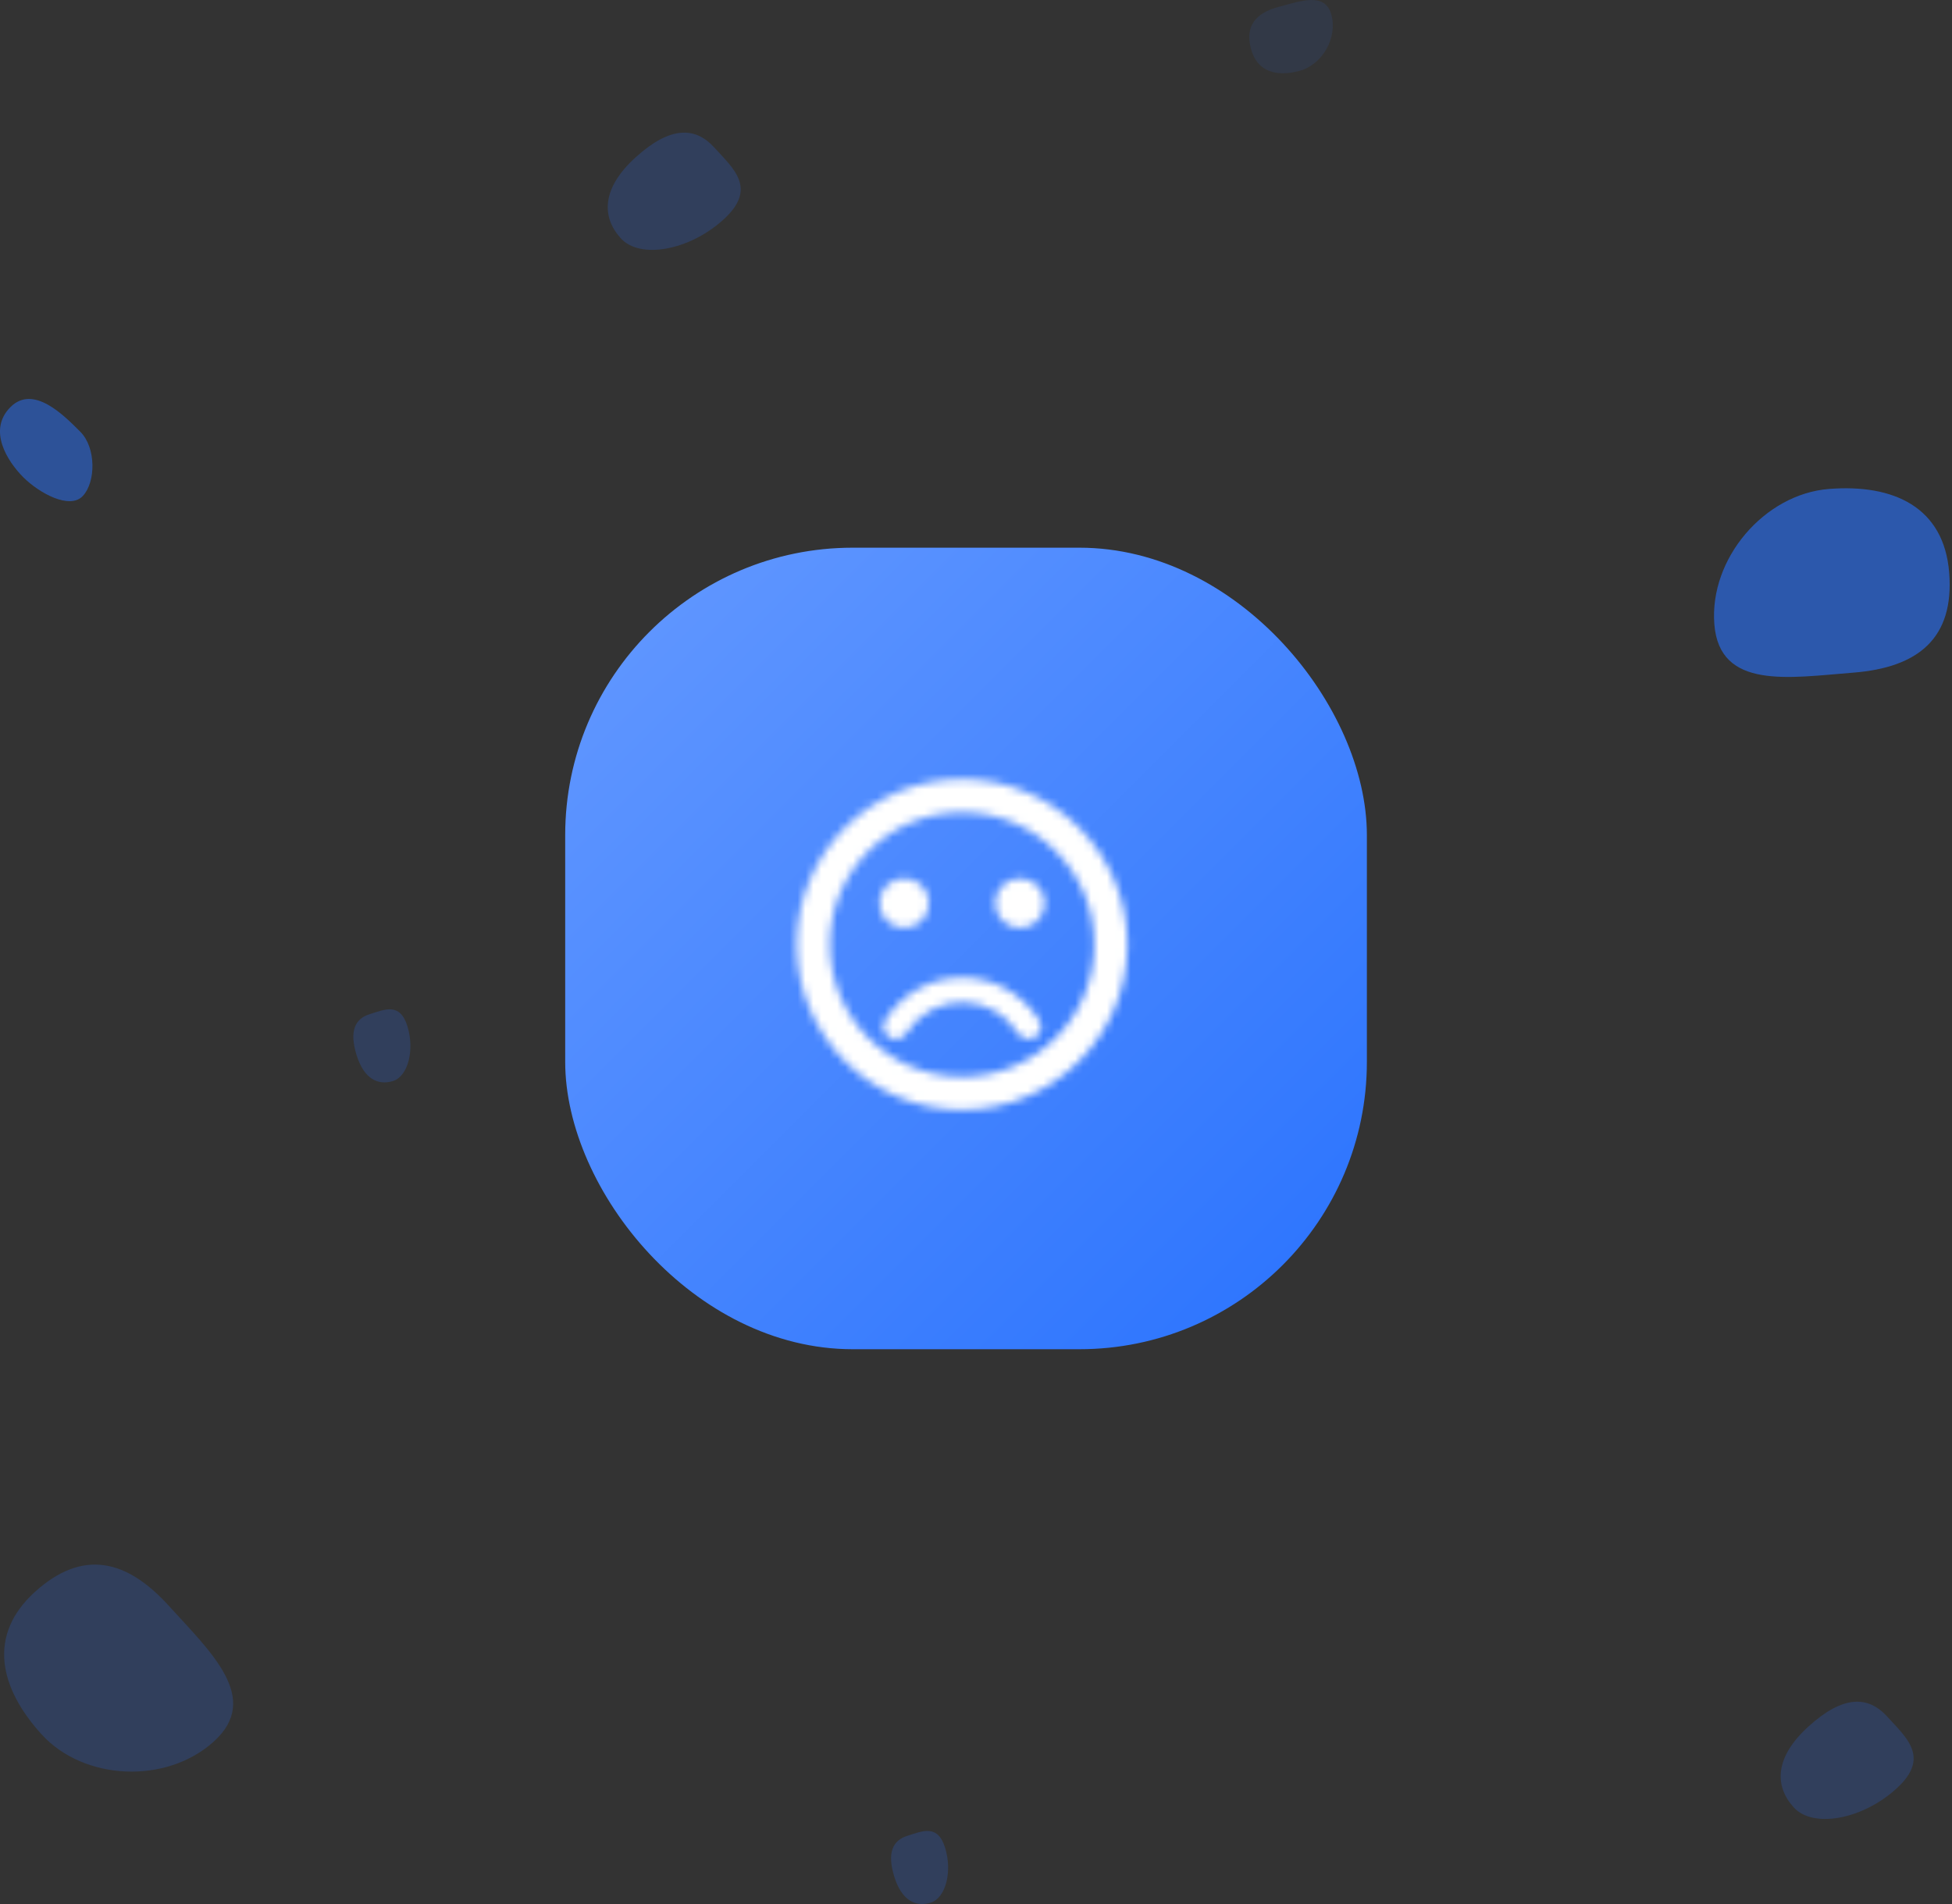 <svg width="246" height="240" viewBox="0 0 246 240" fill="none" xmlns="http://www.w3.org/2000/svg">
<rect x="0" y="0" width="246" height="240" fill="#333333" stroke="none"/>
<path d="M119.108 232.911C120.047 235.941 119.171 239.246 117.299 239.826C115.427 240.406 113.642 239.589 112.704 236.56C111.765 233.53 112.498 231.975 114.37 231.395C116.242 230.815 118.169 229.882 119.108 232.911Z" fill="#2972FE" fill-opacity="0.2"/>
<path d="M238.991 225.459C234.666 229.381 228.472 230.488 226.049 227.816C223.626 225.144 223.602 221.532 227.926 217.61C232.25 213.689 235.414 213.704 237.837 216.376C240.26 219.048 243.315 221.538 238.991 225.459Z" fill="#2972FE" fill-opacity="0.2"/>
<path d="M26.958 219.507C20.962 224.945 10.552 224.472 5.227 218.599C-0.099 212.727 -1.6 206.1 4.396 200.662C10.392 195.225 15.943 196.53 21.269 202.403C26.594 208.275 32.954 214.07 26.958 219.507Z" fill="#2972FE" fill-opacity="0.2"/>
<path d="M51.343 129.347C52.281 132.376 51.405 135.681 49.533 136.261C47.661 136.841 45.877 136.024 44.938 132.995C43.999 129.965 44.732 128.41 46.604 127.83C48.476 127.25 50.404 126.317 51.343 129.347Z" fill="#2972FE" fill-opacity="0.2"/>
<rect x="71.229" y="69.037" width="101.031" height="101.031" rx="36.225" fill="url(#paint0_linear_2846_72620)"/>
<mask id="mask0_2846_72620" style="mask-type:alpha" maskUnits="userSpaceOnUse" x="100" y="98" width="43" height="42">
<path fill-rule="evenodd" clip-rule="evenodd" d="M100.405 119.052C100.405 107.548 109.72 98.212 121.224 98.212C132.748 98.212 142.084 107.548 142.084 119.052C142.084 130.555 132.748 139.891 121.224 139.891C109.72 139.891 100.405 130.555 100.405 119.052ZM113.951 110.716C112.224 110.716 110.825 112.116 110.825 113.842C110.825 115.568 112.224 116.968 113.951 116.968C115.677 116.968 117.077 115.568 117.077 113.842C117.077 112.116 115.677 110.716 113.951 110.716ZM128.538 110.716C126.812 110.716 125.412 112.116 125.412 113.842C125.412 115.568 126.812 116.968 128.538 116.968C130.265 116.968 131.664 115.568 131.664 113.842C131.664 112.116 130.265 110.716 128.538 110.716ZM121.244 135.723C112.033 135.723 104.572 128.263 104.572 119.052C104.572 109.84 112.033 102.38 121.244 102.38C130.455 102.38 137.916 109.84 137.916 119.052C137.916 128.263 130.455 135.723 121.244 135.723ZM111.554 128.596C113.68 125.241 117.285 123.22 121.245 123.22C125.204 123.22 128.809 125.22 130.956 128.596C131.414 129.326 131.185 130.285 130.456 130.743C130.185 130.889 129.914 130.972 129.622 130.972C129.101 130.972 128.58 130.722 128.288 130.243C126.746 127.784 124.12 126.325 121.245 126.325C118.369 126.325 115.743 127.784 114.201 130.243C113.742 130.972 112.784 131.201 112.054 130.743C111.325 130.285 111.096 129.326 111.554 128.596Z" fill="black"/>
</mask>
<g mask="url(#mask0_2846_72620)">
<rect x="96.237" y="94.044" width="50.015" height="50.015" fill="white"/>
</g>
<path d="M216.05 78.693C215.396 70.426 222.345 62.278 230.492 61.633C238.639 60.988 244.991 63.918 245.645 72.185C246.3 80.452 241.735 84.138 233.588 84.783C225.44 85.428 216.705 86.96 216.05 78.693Z" fill="#2972FE" fill-opacity="0.6"/>
<path d="M10.436 62.518C8.786 64.275 4.932 62.152 2.934 60.155C0.937 58.157 -1.591 54.223 1.32 51.312C4.231 48.401 8.127 52.43 10.125 54.427C12.123 56.425 12.086 60.761 10.436 62.518Z" fill="#2972FE" fill-opacity="0.5"/>
<path d="M91.172 27.678C86.848 31.599 80.654 32.706 78.231 30.035C75.808 27.363 75.784 23.75 80.108 19.829C84.432 15.907 87.596 15.922 90.019 18.594C92.442 21.266 95.497 23.756 91.172 27.678Z" fill="#2972FE" fill-opacity="0.2"/>
<path d="M167.795 1.888C168.575 4.797 166.631 8.165 163.764 8.934C160.897 9.702 158.436 9.075 157.656 6.166C156.877 3.257 158.263 1.639 161.13 0.871C163.997 0.102 167.016 -1.022 167.795 1.888Z" fill="#2972FE" fill-opacity="0.1"/>
<defs>
<linearGradient id="paint0_linear_2846_72620" x1="172.282" y1="170.334" x2="71.251" y2="69.303" gradientUnits="userSpaceOnUse">
<stop stop-color="#2972FE"/>
<stop offset="1" stop-color="#6499FF"/>
</linearGradient>
</defs>
</svg>

